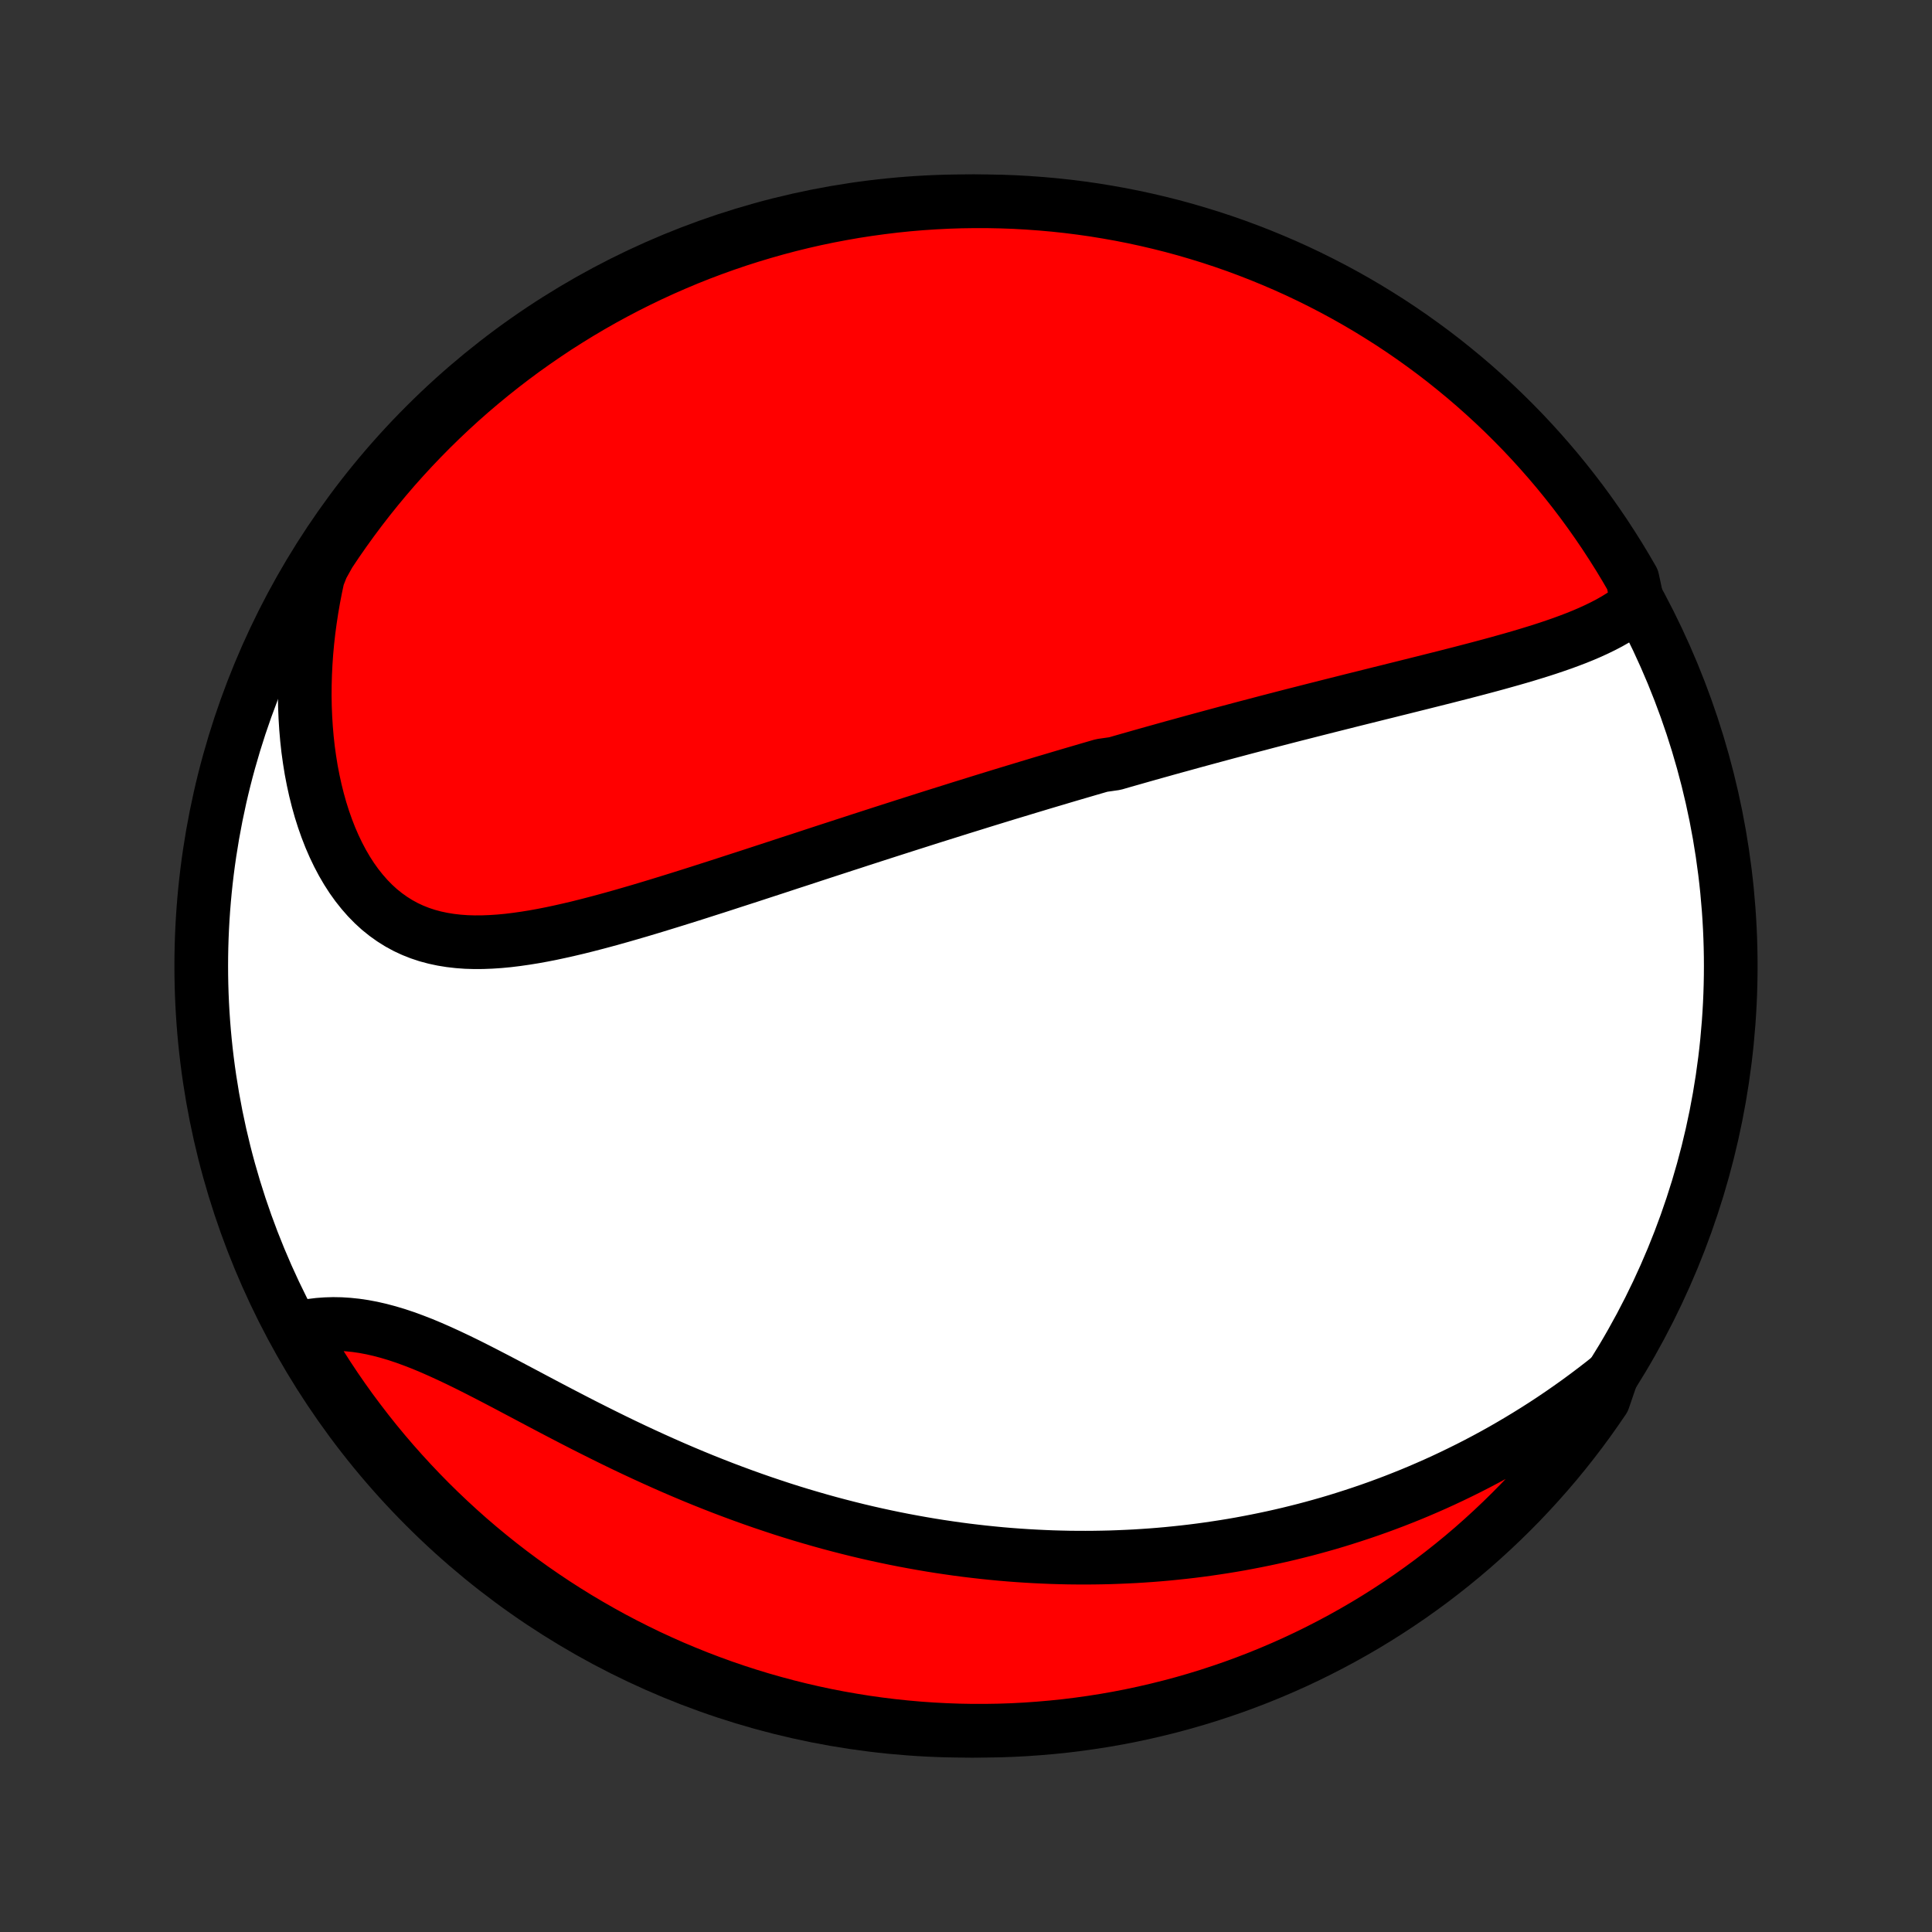 <?xml version="1.0" encoding="utf-8" standalone="no"?>
<!DOCTYPE svg PUBLIC "-//W3C//DTD SVG 1.1//EN"
  "http://www.w3.org/Graphics/SVG/1.1/DTD/svg11.dtd">
<!-- Created with matplotlib (http://matplotlib.org/) -->
<svg height="72pt" version="1.1" viewBox="0 0 72 72" width="72pt" xmlns="http://www.w3.org/2000/svg" xmlns:xlink="http://www.w3.org/1999/xlink">
 <rect x="0" y="0" width="72" height="72" fill="#333333" stroke="none"/>
 <defs>
  <style type="text/css">
*{stroke-linecap:butt;stroke-linejoin:round;}
  </style>
 </defs>
 <g id="figure_1">
  <g id="patch_1">
   <path d="
M0 72
L72 72
L72 0
L0 0
z
" style="fill:none;"/>
  </g>
  <g id="axes_1">
   <g id="PatchCollection_1">
    <defs>
     <path d="
M36 -7.5
C43.558 -7.5 50.808 -10.503 56.153 -15.848
C61.497 -21.192 64.5 -28.442 64.5 -36
C64.5 -43.558 61.497 -50.808 56.153 -56.153
C50.808 -61.497 43.558 -64.5 36 -64.5
C28.442 -64.5 21.192 -61.497 15.848 -56.153
C10.503 -50.808 7.5 -43.558 7.5 -36
C7.5 -28.442 10.503 -21.192 15.848 -15.848
C21.192 -10.503 28.442 -7.5 36 -7.5
z
" id="C0_0_a811fe30f3"/>
     <path d="
M61.033 -49.505
L60.838 -49.344
L60.633 -49.193
L60.419 -49.05
L60.199 -48.914
L59.971 -48.785
L59.737 -48.663
L59.497 -48.546
L59.252 -48.434
L59.003 -48.327
L58.749 -48.224
L58.492 -48.126
L58.231 -48.03
L57.967 -47.938
L57.701 -47.848
L57.433 -47.761
L57.163 -47.677
L56.891 -47.594
L56.618 -47.513
L56.344 -47.434
L56.069 -47.357
L55.794 -47.28
L55.518 -47.205
L55.241 -47.131
L54.965 -47.058
L54.688 -46.986
L54.412 -46.914
L54.136 -46.844
L53.86 -46.773
L53.585 -46.704
L53.31 -46.635
L53.036 -46.566
L52.763 -46.498
L52.491 -46.43
L52.219 -46.362
L51.948 -46.295
L51.678 -46.227
L51.409 -46.161
L51.141 -46.094
L50.873 -46.027
L50.607 -45.961
L50.342 -45.895
L50.078 -45.828
L49.814 -45.762
L49.552 -45.696
L49.291 -45.63
L49.03 -45.564
L48.771 -45.498
L48.513 -45.432
L48.255 -45.367
L47.999 -45.301
L47.743 -45.235
L47.488 -45.169
L47.234 -45.103
L46.981 -45.036
L46.729 -44.97
L46.477 -44.904
L46.227 -44.838
L45.976 -44.771
L45.727 -44.705
L45.478 -44.638
L45.23 -44.571
L44.982 -44.504
L44.735 -44.437
L44.488 -44.37
L44.242 -44.302
L43.996 -44.234
L43.75 -44.167
L43.505 -44.099
L43.26 -44.03
L43.015 -43.962
L42.77 -43.893
L42.526 -43.824
L42.281 -43.754
L42.037 -43.685
L41.792 -43.615
L41.548 -43.544
L41.058 -43.474
L40.813 -43.403
L40.568 -43.332
L40.323 -43.26
L40.077 -43.188
L39.831 -43.116
L39.584 -43.043
L39.337 -42.969
L39.09 -42.896
L38.841 -42.822
L38.593 -42.747
L38.343 -42.672
L38.093 -42.596
L37.842 -42.52
L37.59 -42.444
L37.338 -42.367
L37.084 -42.289
L36.83 -42.211
L36.574 -42.132
L36.318 -42.052
L36.06 -41.972
L35.801 -41.892
L35.541 -41.81
L35.28 -41.728
L35.018 -41.646
L34.754 -41.563
L34.489 -41.479
L34.223 -41.394
L33.955 -41.309
L33.685 -41.223
L33.414 -41.136
L33.142 -41.049
L32.868 -40.961
L32.592 -40.872
L32.315 -40.782
L32.035 -40.692
L31.755 -40.6
L31.472 -40.509
L31.188 -40.416
L30.901 -40.323
L30.613 -40.229
L30.323 -40.134
L30.032 -40.038
L29.738 -39.942
L29.442 -39.846
L29.145 -39.748
L28.846 -39.65
L28.545 -39.552
L28.242 -39.453
L27.937 -39.353
L27.63 -39.254
L27.321 -39.154
L27.011 -39.053
L26.699 -38.952
L26.385 -38.852
L26.07 -38.751
L25.753 -38.65
L25.434 -38.55
L25.114 -38.45
L24.793 -38.351
L24.471 -38.252
L24.147 -38.154
L23.822 -38.057
L23.496 -37.962
L23.17 -37.868
L22.843 -37.776
L22.515 -37.686
L22.187 -37.599
L21.859 -37.514
L21.531 -37.432
L21.203 -37.355
L20.875 -37.281
L20.549 -37.211
L20.223 -37.147
L19.898 -37.088
L19.575 -37.036
L19.253 -36.99
L18.934 -36.951
L18.617 -36.921
L18.302 -36.9
L17.991 -36.888
L17.683 -36.886
L17.378 -36.895
L17.078 -36.917
L16.781 -36.951
L16.49 -36.998
L16.204 -37.059
L15.923 -37.134
L15.648 -37.225
L15.38 -37.331
L15.118 -37.453
L14.863 -37.592
L14.616 -37.747
L14.376 -37.918
L14.143 -38.105
L13.92 -38.309
L13.704 -38.529
L13.498 -38.764
L13.3 -39.013
L13.111 -39.277
L12.932 -39.555
L12.762 -39.846
L12.602 -40.149
L12.451 -40.464
L12.31 -40.789
L12.179 -41.125
L12.058 -41.469
L11.946 -41.822
L11.845 -42.183
L11.753 -42.551
L11.671 -42.925
L11.598 -43.304
L11.536 -43.689
L11.482 -44.078
L11.439 -44.47
L11.405 -44.866
L11.38 -45.264
L11.364 -45.664
L11.357 -46.066
L11.36 -46.469
L11.371 -46.873
L11.391 -47.278
L11.419 -47.682
L11.456 -48.087
L11.501 -48.49
L11.555 -48.893
L11.616 -49.294
L11.685 -49.694
L11.762 -50.093
L11.846 -50.489
L12.001 -50.884
L12.273 -51.372
L12.552 -51.789
L12.839 -52.201
L13.132 -52.607
L13.432 -53.009
L13.74 -53.406
L14.054 -53.797
L14.374 -54.182
L14.701 -54.563
L15.035 -54.937
L15.375 -55.306
L15.722 -55.669
L16.074 -56.026
L16.433 -56.377
L16.798 -56.722
L17.168 -57.06
L17.544 -57.392
L17.926 -57.717
L18.314 -58.036
L18.706 -58.348
L19.104 -58.653
L19.507 -58.952
L19.916 -59.243
L20.329 -59.527
L20.746 -59.805
L21.169 -60.074
L21.596 -60.337
L22.027 -60.592
L22.463 -60.84
L22.903 -61.08
L23.346 -61.312
L23.794 -61.537
L24.245 -61.754
L24.7 -61.963
L25.159 -62.164
L25.62 -62.358
L26.085 -62.543
L26.553 -62.72
L27.024 -62.889
L27.497 -63.05
L27.973 -63.202
L28.452 -63.346
L28.932 -63.482
L29.415 -63.61
L29.9 -63.729
L30.387 -63.84
L30.876 -63.942
L31.366 -64.035
L31.857 -64.121
L32.35 -64.197
L32.844 -64.265
L33.339 -64.325
L33.834 -64.376
L34.331 -64.418
L34.827 -64.451
L35.324 -64.476
L35.822 -64.492
L36.319 -64.499
L36.816 -64.498
L37.313 -64.488
L37.81 -64.47
L38.306 -64.442
L38.802 -64.406
L39.296 -64.362
L39.79 -64.309
L40.282 -64.247
L40.773 -64.177
L41.263 -64.097
L41.751 -64.01
L42.237 -63.914
L42.722 -63.809
L43.204 -63.696
L43.684 -63.575
L44.162 -63.445
L44.637 -63.306
L45.11 -63.16
L45.58 -63.005
L46.047 -62.842
L46.511 -62.67
L46.971 -62.491
L47.429 -62.303
L47.883 -62.108
L48.333 -61.905
L48.78 -61.693
L49.222 -61.474
L49.661 -61.247
L50.095 -61.013
L50.526 -60.77
L50.951 -60.521
L51.372 -60.263
L51.789 -59.999
L52.201 -59.727
L52.607 -59.448
L53.009 -59.161
L53.406 -58.868
L53.797 -58.568
L54.182 -58.26
L54.563 -57.946
L54.937 -57.626
L55.306 -57.298
L55.669 -56.965
L56.026 -56.625
L56.377 -56.278
L56.722 -55.926
L57.06 -55.567
L57.392 -55.202
L57.717 -54.832
L58.036 -54.456
L58.348 -54.074
L58.653 -53.687
L58.952 -53.294
L59.243 -52.896
L59.527 -52.493
L59.805 -52.084
L60.074 -51.671
L60.337 -51.254
L60.592 -50.831
L60.84 -50.404
z
" id="C0_1_3362f769ac"/>
     <path d="
M60.059 -20.726
L59.746 -20.476
L59.432 -20.233
L59.117 -19.996
L58.803 -19.765
L58.488 -19.541
L58.173 -19.322
L57.858 -19.109
L57.543 -18.902
L57.228 -18.701
L56.914 -18.506
L56.6 -18.316
L56.286 -18.131
L55.973 -17.951
L55.66 -17.777
L55.348 -17.608
L55.036 -17.444
L54.725 -17.285
L54.414 -17.131
L54.104 -16.981
L53.795 -16.836
L53.486 -16.695
L53.177 -16.559
L52.87 -16.427
L52.563 -16.299
L52.256 -16.176
L51.95 -16.056
L51.645 -15.941
L51.34 -15.829
L51.035 -15.721
L50.731 -15.617
L50.428 -15.517
L50.125 -15.42
L49.823 -15.326
L49.521 -15.236
L49.219 -15.15
L48.918 -15.067
L48.617 -14.987
L48.316 -14.911
L48.015 -14.837
L47.715 -14.767
L47.415 -14.7
L47.114 -14.636
L46.814 -14.575
L46.514 -14.517
L46.214 -14.461
L45.914 -14.409
L45.614 -14.36
L45.314 -14.314
L45.013 -14.27
L44.713 -14.229
L44.412 -14.191
L44.11 -14.156
L43.809 -14.124
L43.507 -14.094
L43.204 -14.067
L42.901 -14.043
L42.597 -14.022
L42.293 -14.003
L41.988 -13.988
L41.682 -13.975
L41.376 -13.964
L41.069 -13.957
L40.761 -13.952
L40.452 -13.95
L40.142 -13.951
L39.831 -13.954
L39.519 -13.961
L39.206 -13.97
L38.892 -13.983
L38.577 -13.998
L38.26 -14.016
L37.942 -14.037
L37.623 -14.061
L37.303 -14.088
L36.981 -14.119
L36.658 -14.152
L36.333 -14.189
L36.007 -14.228
L35.679 -14.271
L35.35 -14.318
L35.019 -14.367
L34.687 -14.42
L34.352 -14.477
L34.017 -14.537
L33.679 -14.6
L33.34 -14.667
L32.999 -14.738
L32.657 -14.812
L32.312 -14.89
L31.966 -14.972
L31.619 -15.058
L31.269 -15.148
L30.918 -15.241
L30.565 -15.339
L30.211 -15.441
L29.855 -15.546
L29.497 -15.656
L29.137 -15.77
L28.777 -15.889
L28.414 -16.011
L28.05 -16.138
L27.685 -16.269
L27.319 -16.404
L26.951 -16.543
L26.582 -16.687
L26.213 -16.834
L25.842 -16.986
L25.471 -17.142
L25.098 -17.302
L24.726 -17.466
L24.352 -17.634
L23.979 -17.805
L23.606 -17.979
L23.232 -18.157
L22.859 -18.338
L22.486 -18.522
L22.114 -18.708
L21.742 -18.896
L21.372 -19.086
L21.002 -19.278
L20.634 -19.47
L20.268 -19.663
L19.903 -19.856
L19.54 -20.049
L19.18 -20.239
L18.822 -20.429
L18.466 -20.615
L18.113 -20.798
L17.763 -20.977
L17.417 -21.151
L17.073 -21.319
L16.733 -21.48
L16.397 -21.634
L16.065 -21.78
L15.737 -21.917
L15.412 -22.043
L15.092 -22.16
L14.777 -22.265
L14.465 -22.358
L14.159 -22.439
L13.857 -22.508
L13.559 -22.564
L13.267 -22.607
L12.979 -22.637
L12.697 -22.655
L12.42 -22.66
L12.148 -22.652
L11.881 -22.633
L11.619 -22.601
L11.363 -22.559
L11.187 -22.506
L11.435 -21.98
L11.691 -21.549
L11.955 -21.123
L12.225 -20.701
L12.503 -20.283
L12.788 -19.871
L13.08 -19.463
L13.38 -19.061
L13.686 -18.663
L13.998 -18.271
L14.318 -17.884
L14.644 -17.503
L14.977 -17.128
L15.316 -16.758
L15.661 -16.394
L16.012 -16.036
L16.37 -15.684
L16.734 -15.338
L17.103 -14.999
L17.478 -14.665
L17.859 -14.339
L18.246 -14.019
L18.637 -13.706
L19.035 -13.399
L19.437 -13.1
L19.844 -12.807
L20.256 -12.522
L20.673 -12.243
L21.095 -11.972
L21.521 -11.708
L21.952 -11.452
L22.387 -11.203
L22.826 -10.961
L23.269 -10.728
L23.716 -10.502
L24.166 -10.283
L24.621 -10.073
L25.078 -9.87
L25.54 -9.676
L26.004 -9.489
L26.471 -9.311
L26.941 -9.14
L27.414 -8.978
L27.89 -8.824
L28.368 -8.678
L28.849 -8.541
L29.331 -8.412
L29.816 -8.291
L30.302 -8.179
L30.79 -8.075
L31.28 -7.98
L31.771 -7.894
L32.264 -7.815
L32.758 -7.746
L33.252 -7.685
L33.748 -7.633
L34.244 -7.589
L34.741 -7.554
L35.238 -7.528
L35.735 -7.51
L36.233 -7.501
L36.73 -7.501
L37.227 -7.509
L37.724 -7.526
L38.22 -7.552
L38.715 -7.587
L39.21 -7.63
L39.704 -7.681
L40.197 -7.742
L40.688 -7.811
L41.178 -7.888
L41.666 -7.974
L42.153 -8.069
L42.637 -8.172
L43.12 -8.284
L43.601 -8.404
L44.079 -8.532
L44.555 -8.669
L45.028 -8.814
L45.498 -8.968
L45.966 -9.129
L46.43 -9.299
L46.892 -9.477
L47.349 -9.663
L47.804 -9.857
L48.255 -10.059
L48.702 -10.269
L49.145 -10.487
L49.585 -10.713
L50.02 -10.946
L50.451 -11.187
L50.877 -11.435
L51.299 -11.691
L51.717 -11.955
L52.129 -12.225
L52.537 -12.503
L52.939 -12.788
L53.337 -13.08
L53.729 -13.38
L54.116 -13.686
L54.497 -13.998
L54.873 -14.318
L55.242 -14.644
L55.606 -14.977
L55.964 -15.316
L56.316 -15.661
L56.662 -16.012
L57.001 -16.37
L57.334 -16.734
L57.661 -17.103
L57.981 -17.478
L58.294 -17.859
L58.601 -18.246
L58.9 -18.637
L59.193 -19.035
L59.478 -19.437
L59.757 -19.844
z
" id="C0_2_f3cc96d6c9"/>
    </defs>
    <g clip-path="url(#p1bffca34e9)">
     <use style="fill:#ffffff;stroke:#000000;stroke-width:2.0;" x="0.0" xlink:href="#C0_0_a811fe30f3" y="72.0"/>
    </g>
    <g clip-path="url(#p1bffca34e9)">
     <use style="fill:#ff0000;stroke:#000000;stroke-width:2.0;" x="0.0" xlink:href="#C0_1_3362f769ac" y="72.0"/>
    </g>
    <g clip-path="url(#p1bffca34e9)">
     <use style="fill:#ff0000;stroke:#000000;stroke-width:2.0;" x="0.0" xlink:href="#C0_2_f3cc96d6c9" y="72.0"/>
    </g>
   </g>
  </g>
 </g>
 <defs>
  <clipPath id="p1bffca34e9">
   <rect height="72.0" width="72.0" x="0.0" y="0.0"/>
  </clipPath>
 </defs>
</svg>
